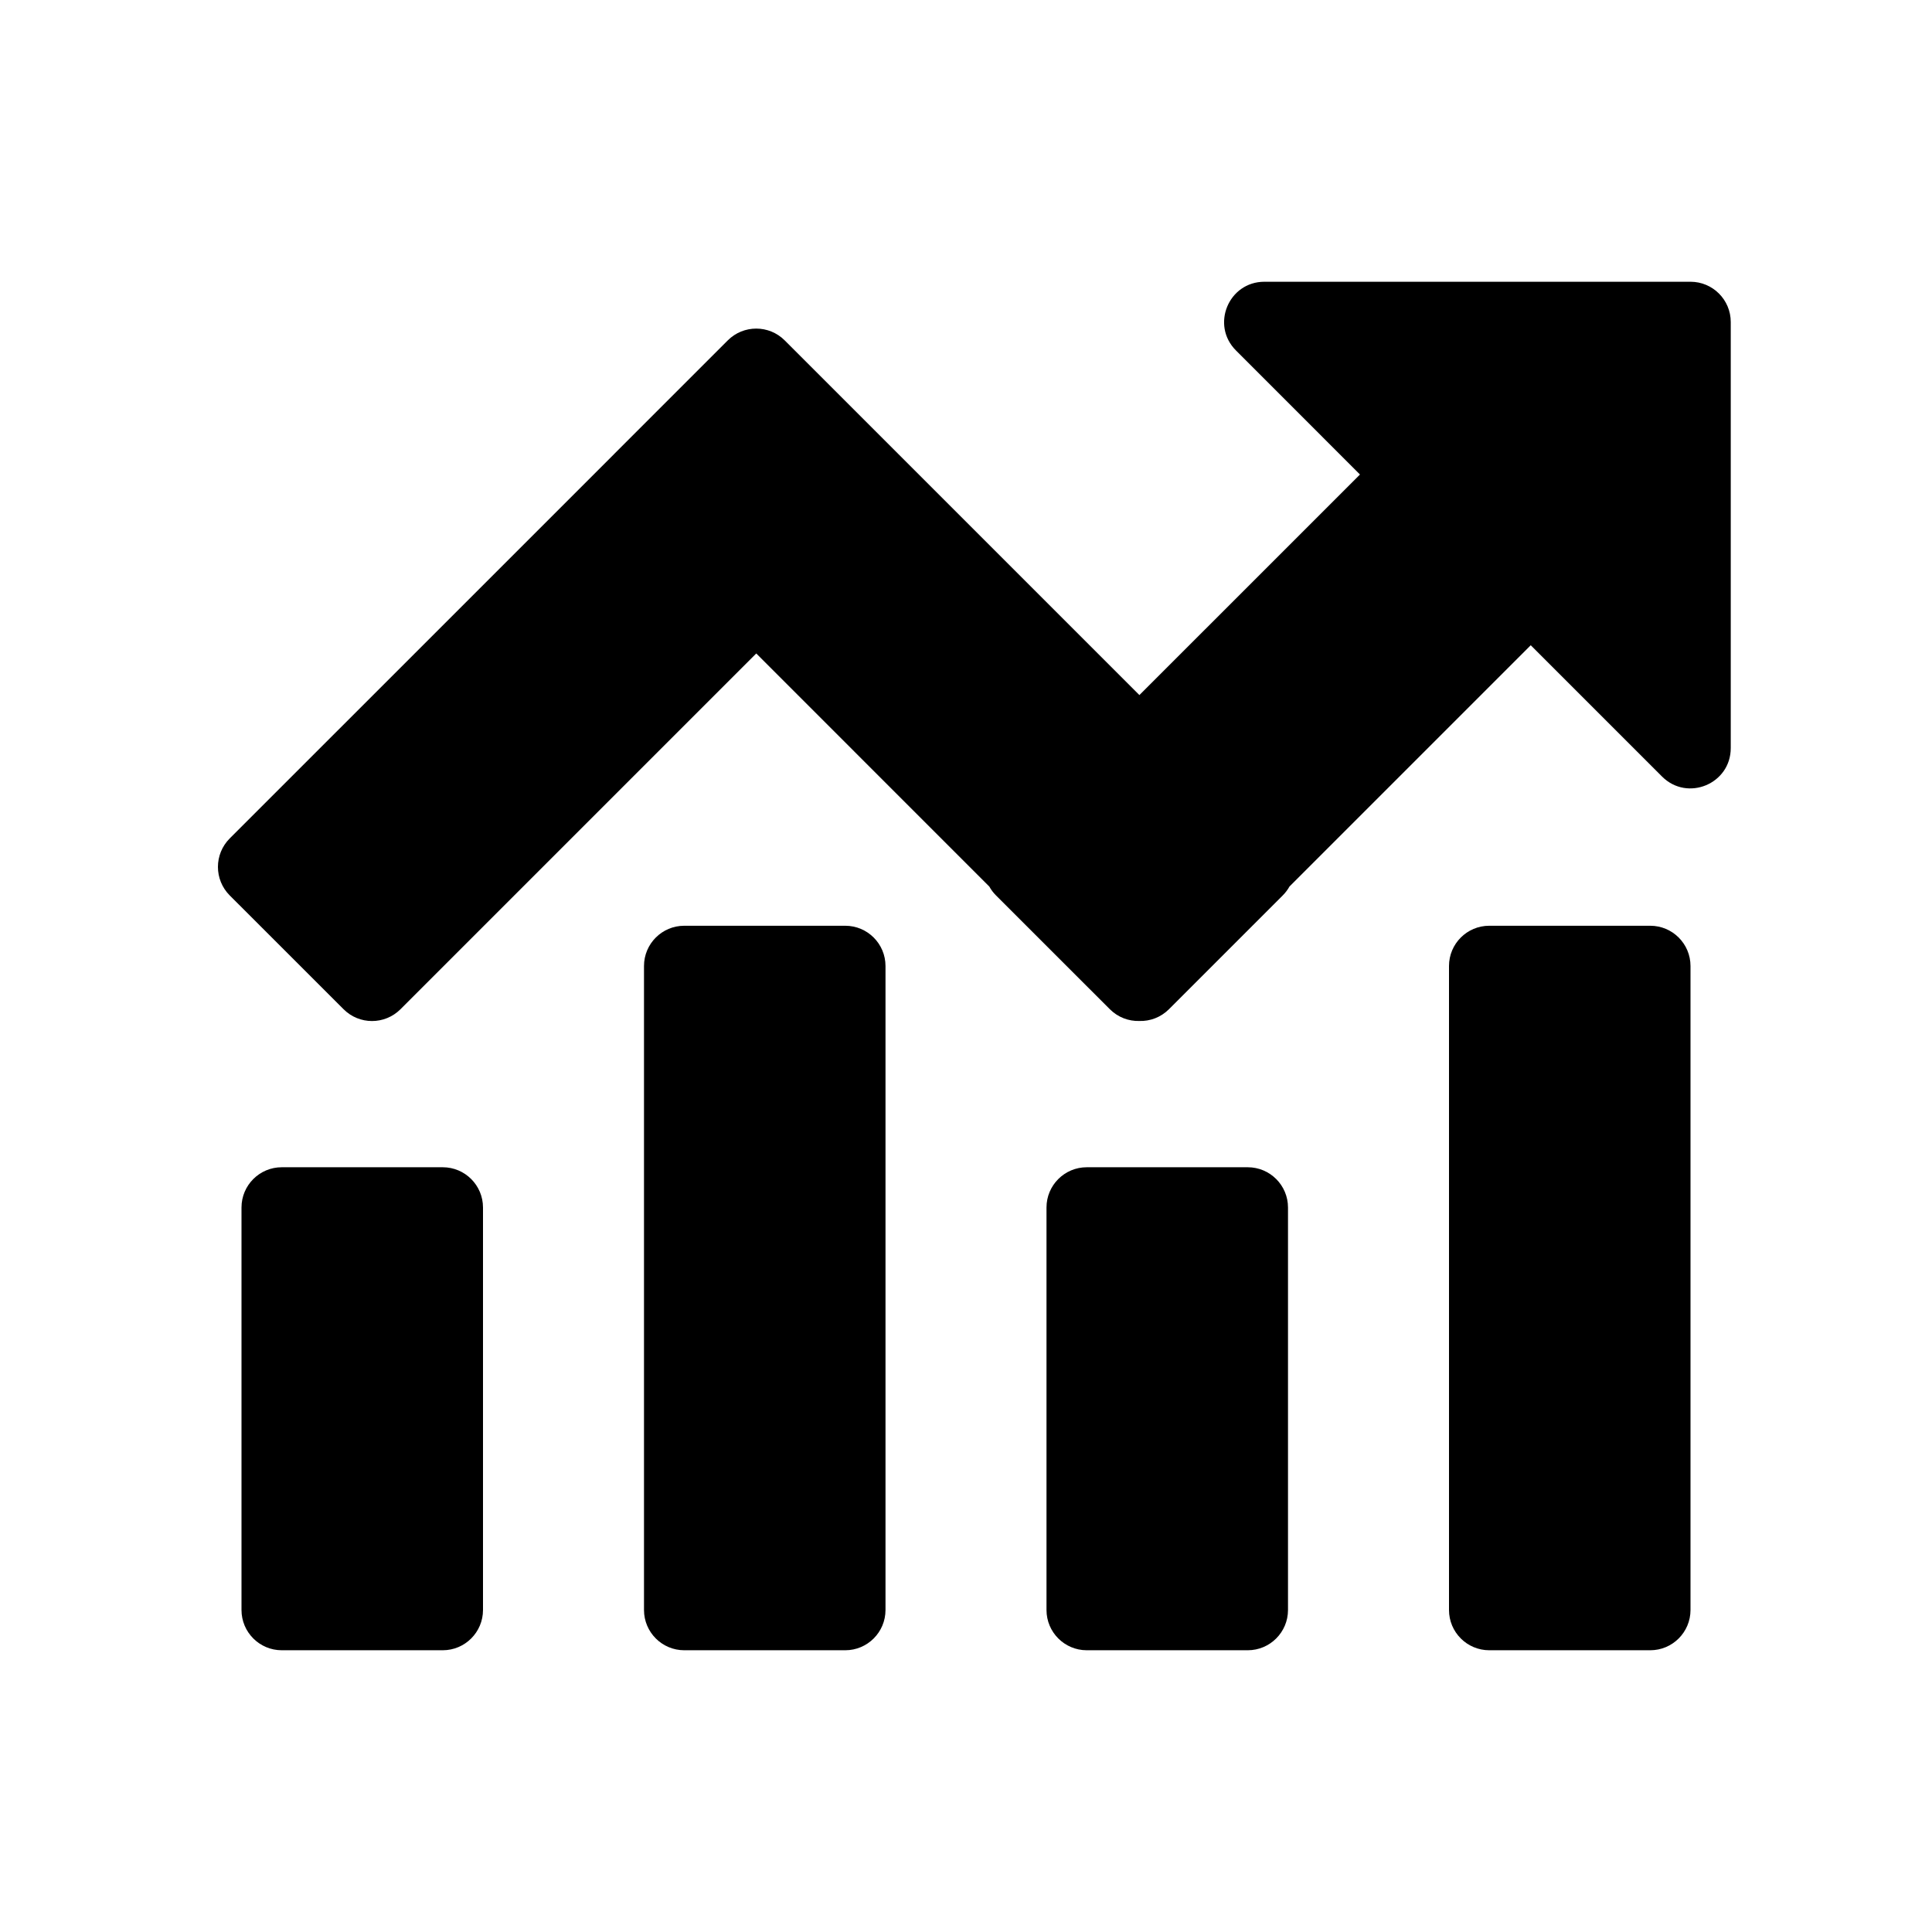 <svg width="48" height="48" viewBox="0 0 48 48" fill="none" xmlns="http://www.w3.org/2000/svg">
<path fill-rule="evenodd" clip-rule="evenodd" d="M31.414 7C30.523 7 30.077 8.077 30.707 8.707L33.788 11.789L28.308 17.269L22.324 11.285L19.496 8.457C19.105 8.066 18.472 8.066 18.081 8.457L15.253 11.285L15.253 11.286L5.707 20.831C5.317 21.222 5.317 21.855 5.707 22.246L8.536 25.074C8.926 25.465 9.559 25.465 9.95 25.074L18.789 16.235L24.579 22.026C24.623 22.105 24.678 22.179 24.745 22.246L27.574 25.074C27.776 25.276 28.043 25.374 28.308 25.366C28.573 25.374 28.84 25.276 29.042 25.074L31.87 22.246C31.937 22.179 31.992 22.105 32.036 22.026L38.031 16.031L41.293 19.293C41.923 19.923 43 19.477 43 18.586V8C43 7.448 42.552 7 42 7H31.414ZM7 29C6.448 29 6 29.448 6 30V40C6 40.552 6.448 41 7 41H11C11.552 41 12 40.552 12 40V30C12 29.448 11.552 29 11 29H7ZM16 24C16 23.448 16.448 23 17 23H21C21.552 23 22 23.448 22 24V40C22 40.552 21.552 41 21 41H17C16.448 41 16 40.552 16 40V24ZM27 29C26.448 29 26 29.448 26 30V40C26 40.552 26.448 41 27 41H31C31.552 41 32 40.552 32 40V30C32 29.448 31.552 29 31 29H27ZM36 24C36 23.448 36.448 23 37 23H41C41.552 23 42 23.448 42 24V40C42 40.552 41.552 41 41 41H37C36.448 41 36 40.552 36 40V24Z" fill="black"/>
</svg>
